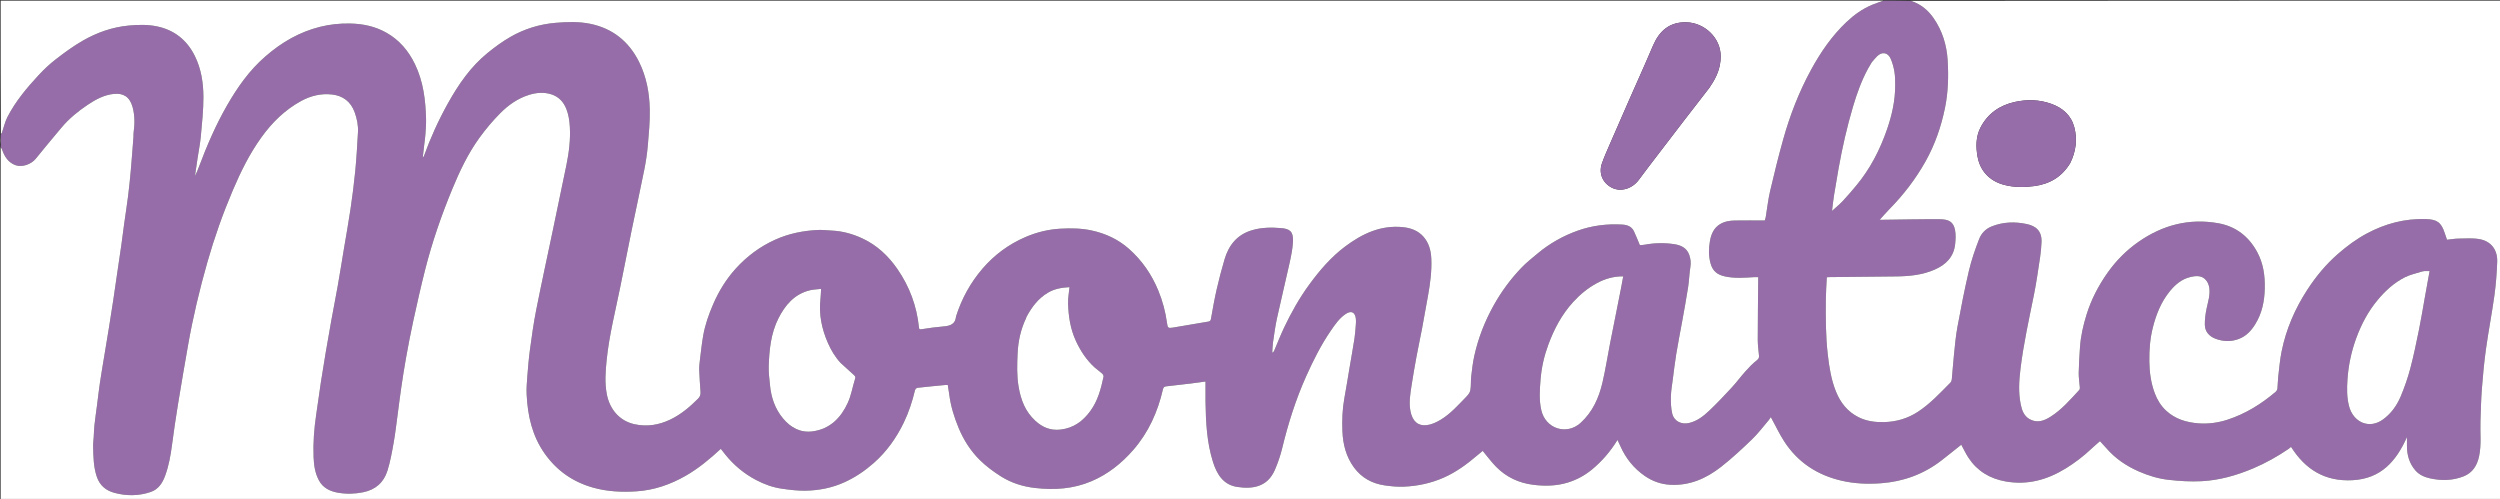 <svg version="1.1" id="Layer_1" xmlns="http://www.w3.org/2000/svg" xmlns:xlink="http://www.w3.org/1999/xlink" x="0px" y="0px"
	 width="100%" viewBox="0 0 3708 740" enable-background="new 0 0 3708 740" xml:space="preserve">
<rect x="0" y="0" width="3708" height="740" fill="#333333" stroke="none"/>
<path fill="#966CA9" opacity="1" stroke="none" 
	d="
M2794,1 
	C2807.021,1 2820.042,1 2833.699,1.326 
	C2848.686,5.95 2859.582,14.906 2867.976,27.026 
	C2880.951,45.76 2887.379,66.988 2888.757,89.367 
	C2890.213,113.005 2889.578,136.793 2884.792,160.122 
	C2879.096,187.893 2869.914,214.471 2855.973,239.336 
	C2841.369,265.383 2823.391,288.795 2802.498,310.062 
	C2797.354,315.298 2792.581,320.897 2787.937,326 
	C2788.797,326 2790.602,326.018 2792.407,325.997 
	C2820.518,325.668 2848.63,324.958 2876.737,325.161 
	C2890.536,325.261 2897.3,328.918 2899.703,341.216 
	C2900.999,347.848 2900.6,354.99 2899.911,361.795 
	C2897.961,381.053 2886.122,392.709 2869.135,400.05 
	C2851.419,407.706 2832.652,409.686 2813.649,409.958 
	C2779.874,410.442 2746.096,410.669 2712.319,411.017 
	C2711.366,411.027 2710.415,411.196 2709.515,411.285 
	C2709,422.35 2708.163,433.081 2708.067,443.819 
	C2707.823,471.017 2707.822,498.201 2710.894,525.315 
	C2713.044,544.3 2715.967,563.082 2723.142,580.855 
	C2729.816,597.39 2740.458,610.821 2756.796,618.903 
	C2768.576,624.729 2781.173,626.393 2794.26,626.084 
	C2812.669,625.649 2829.552,620.707 2844.924,610.607 
	C2863.085,598.674 2877.674,582.747 2892.856,567.499 
	C2894.016,566.334 2894.755,564.339 2894.917,562.656 
	C2896.056,550.841 2896.798,538.985 2898.045,527.183 
	C2899.53,513.125 2900.683,498.975 2903.241,485.097 
	C2908.378,457.233 2913.764,429.385 2920.246,401.812 
	C2924.014,385.778 2929.459,370.039 2935.417,354.659 
	C2938.667,346.268 2944.905,339.476 2954.014,335.84 
	C2971.002,329.059 2988.465,328.577 3005.911,332.277 
	C3018.828,335.017 3028.917,341.884 3027.955,359.697 
	C3027.573,366.762 3027.022,373.851 3025.96,380.84 
	C3023.102,399.652 3020.51,418.533 3016.752,437.173 
	C3009.43,473.494 3001.34,509.647 2996.848,546.495 
	C2994.674,564.33 2993.49,582.096 2997.133,599.769 
	C2998.927,608.476 3001.795,617.04 3010.517,621.809 
	C3021.565,627.85 3031.626,624.203 3041.111,618.253 
	C3057.861,607.748 3070.606,592.805 3083.875,578.492 
	C3084.631,577.676 3084.915,576.076 3084.83,574.883 
	C3084.315,567.665 3083.027,560.45 3083.133,553.251 
	C3083.318,540.691 3084.226,528.137 3085.011,515.592 
	C3086.063,498.794 3089.834,482.508 3094.816,466.492 
	C3101.753,444.193 3112.392,423.73 3125.832,404.682 
	C3138.51,386.714 3153.738,371.309 3171.8,358.717 
	C3207.609,333.751 3246.975,323.403 3290.222,331.128 
	C3316.261,335.78 3335.444,350.748 3347.96,374.009 
	C3357.035,390.872 3359.557,409.104 3359.095,428.067 
	C3358.639,446.84 3355.031,464.606 3345.049,480.738 
	C3339.141,490.285 3331.903,498.31 3321.041,502.558 
	C3309.432,507.099 3297.778,506.722 3286.445,502.558 
	C3277.075,499.116 3270.379,492.179 3270.205,481.677 
	C3270.072,473.694 3271.174,465.556 3272.812,457.713 
	C3274.936,447.55 3278.333,437.566 3276.859,427.048 
	C3276.341,423.35 3274.884,419.37 3272.672,416.402 
	C3266.422,408.012 3257.269,408.859 3248.663,410.906 
	C3235.831,413.957 3226.304,422.045 3218.052,432.245 
	C3205.322,447.979 3198.094,466.194 3193.19,485.382 
	C3188.972,501.89 3187.659,518.824 3187.889,535.934 
	C3188.108,552.232 3190.247,568.069 3195.992,583.349 
	C3199.637,593.043 3205.016,601.796 3212.515,608.836 
	C3226.061,621.554 3242.962,626.602 3261.056,627.932 
	C3275.682,629.007 3290.084,626.992 3303.985,622.445 
	C3330.599,613.742 3353.969,599.263 3375.183,581.188 
	C3376.533,580.039 3377.69,578.011 3377.881,576.275 
	C3378.513,570.531 3378.382,564.701 3379.052,558.964 
	C3380.54,546.245 3381.602,533.412 3384.15,520.894 
	C3390.802,488.216 3403.845,458.054 3421.984,430.099 
	C3434.981,410.069 3450.049,391.871 3468.177,376.147 
	C3481.296,364.768 3495.148,354.523 3510.401,346.349 
	C3537.575,331.786 3566.493,324.058 3597.586,324.917 
	C3614.48,325.383 3620.746,329.573 3626.043,345.766 
	C3627.178,349.235 3628.385,352.68 3629.379,355.608 
	C3635.598,354.945 3640.971,353.941 3646.353,353.891 
	C3656.876,353.794 3667.656,352.864 3677.873,354.75 
	C3695.073,357.925 3704.55,370.835 3703.848,388.595 
	C3703.198,405.054 3701.999,421.564 3699.747,437.872 
	C3696.067,464.511 3690.909,490.945 3687.187,517.579 
	C3684.455,537.132 3682.661,556.838 3681.126,576.529 
	C3679.891,592.372 3679.611,608.292 3679.016,624.182 
	C3678.359,641.728 3680.702,659.41 3676.951,676.809 
	C3674.034,690.345 3667.474,701.276 3653.86,706.583 
	C3637.538,712.946 3620.819,713.214 3603.935,709.426 
	C3595.773,707.595 3588.099,704.121 3582.602,697.827 
	C3573.596,687.517 3570.003,674.965 3570,661.354 
	C3569.999,656.994 3570,652.633 3570,648.273 
	C3554.133,683.908 3531.662,709.908 3489.36,712.233 
	C3448.561,714.475 3419.382,696.488 3398.083,662.793 
	C3396.747,663.915 3395.702,664.958 3394.502,665.773 
	C3377.892,677.065 3360.501,686.837 3341.935,694.684 
	C3317.371,705.067 3291.986,712.312 3265.426,713.704 
	C3249.122,714.558 3232.573,713.496 3216.317,711.671 
	C3201.196,709.974 3186.558,705.49 3172.448,699.321 
	C3153.755,691.149 3137.342,680.071 3124.002,664.551 
	C3120.991,661.047 3117.777,657.717 3114.67,654.322 
	C3110.409,658.081 3106.09,661.663 3102.027,665.516 
	C3090.276,676.661 3077.509,686.411 3063.692,694.893 
	C3036.23,711.75 3007.032,719.816 2974.682,714.055 
	C2951.454,709.919 2932.777,698.801 2919.706,679.034 
	C2915.564,672.769 2912.401,665.858 2908.983,659.597 
	C2899.058,667.476 2889.346,675.365 2879.447,683.012 
	C2853.074,703.386 2822.89,714.318 2789.946,716.743 
	C2770.515,718.173 2750.935,717.465 2731.678,713.033 
	C2695.542,704.715 2666.56,685.888 2646.341,654.64 
	C2639.163,643.547 2633.516,631.464 2626.497,618.599 
	C2625.552,619.999 2624.598,621.753 2623.328,623.238 
	C2615.182,632.766 2607.621,642.914 2598.628,651.57 
	C2583.873,665.771 2568.823,679.82 2552.715,692.421 
	C2530.888,709.495 2506.326,720.488 2477.626,719.014 
	C2463.628,718.295 2450.894,713.779 2439.481,705.871 
	C2423.381,694.716 2411.482,679.96 2403.517,662.046 
	C2402.162,659.001 2400.705,656.001 2399.075,652.509 
	C2388.472,669.732 2375.942,684.286 2360.876,696.642 
	C2350.191,705.405 2338.162,711.808 2325.043,715.804 
	C2308.373,720.883 2291.229,721.184 2274.015,719.022 
	C2252.736,716.35 2234.208,707.695 2219.163,692.455 
	C2211.921,685.119 2205.791,676.685 2199.155,668.745 
	C2196.818,670.67 2193.995,672.929 2191.245,675.275 
	C2175.944,688.324 2159.917,700.179 2141.338,708.39 
	C2122.425,716.749 2102.599,720.928 2082.144,721.816 
	C2072.642,722.229 2062.969,721.255 2053.523,719.882 
	C2035.042,717.194 2019.484,708.623 2008.338,693.492 
	C1996.57,677.517 1991.804,658.93 1991.077,639.358 
	C1990.475,623.139 1990.98,606.941 1993.932,590.876 
	C1996.776,575.399 1999.208,559.846 2001.837,544.329 
	C2004.219,530.261 2006.777,516.219 2008.95,502.119 
	C2010.002,495.295 2010.431,488.37 2010.972,481.478 
	C2011.21,478.452 2011.355,475.349 2010.967,472.356 
	C2009.726,462.786 2004.004,460.26 1995.881,465.699 
	C1986.482,471.993 1980.213,481.196 1973.966,490.296 
	C1959.308,511.648 1947.776,534.682 1937.201,558.288 
	C1921.854,592.544 1910.626,628.084 1901.811,664.513 
	C1899.126,675.608 1895.362,686.582 1890.822,697.061 
	C1879.637,722.881 1856.944,725.566 1834.857,722.173 
	C1814.295,719.015 1804.836,703.243 1799.131,685.268 
	C1789.91,656.218 1788.501,626.056 1788.024,595.852 
	C1787.87,586.059 1788,576.262 1788,565.864 
	C1784.045,566.412 1780.694,566.921 1777.331,567.334 
	C1761.836,569.237 1746.354,571.27 1730.828,572.878 
	C1727.414,573.232 1725.729,573.658 1724.843,577.516 
	C1717.184,610.825 1703.443,641.413 1680.917,667.286 
	C1663.668,687.099 1643.412,703.312 1618.795,713.779 
	C1591.808,725.254 1563.792,727.009 1535.289,723.767 
	C1517.396,721.732 1500.093,716.368 1484.814,706.712 
	C1473.611,699.633 1462.671,691.607 1453.278,682.32 
	C1439.543,668.739 1429.187,652.452 1421.734,634.438 
	C1415.185,618.608 1410.144,602.401 1407.969,585.358 
	C1407.358,580.568 1406.52,575.807 1405.781,571.005 
	C1404.014,571.005 1403.009,570.923 1402.022,571.018 
	C1388.255,572.343 1374.479,573.602 1360.74,575.179 
	C1359.376,575.336 1357.458,577.292 1357.117,578.726 
	C1353.116,595.536 1347.747,611.873 1340.179,627.403 
	C1329.187,649.959 1314.885,670.028 1295.905,686.758 
	C1282.836,698.278 1268.718,707.856 1252.87,715.111 
	C1234.461,723.538 1215.017,727.375 1195.044,727.772 
	C1183.245,728.007 1171.324,726.517 1159.6,724.822 
	C1146.234,722.89 1133.538,718.288 1121.566,711.999 
	C1103.81,702.673 1088.654,690.112 1076.029,674.518 
	C1073.704,671.646 1071.454,668.714 1069.102,665.724 
	C1052.706,680.872 1036.087,694.724 1017.065,705.641 
	C994.305,718.704 970.012,727.056 943.984,728.737 
	C922.413,730.13 900.83,729.204 879.582,723.21 
	C849.621,714.759 825.877,698.07 807.976,672.841 
	C789.325,646.556 782.619,616.511 781.113,585.01 
	C780.703,576.435 781.379,567.772 782.059,559.189 
	C783.137,545.569 784.219,531.924 786.06,518.394 
	C788.715,498.888 791.404,479.347 795.23,460.05 
	C803.13,420.201 811.808,380.506 820.134,340.74 
	C826.814,308.834 833.545,276.938 840.062,244.999 
	C843.913,226.124 846.345,207.139 845.166,187.731 
	C844.61,178.566 843.258,169.706 839.879,161.289 
	C835.794,151.115 828.681,143.491 818.062,140.013 
	C806.897,136.357 795.675,137.279 784.548,140.746 
	C767.761,145.977 753.782,155.966 741.728,168.153 
	C730.64,179.365 720.363,191.584 711.104,204.356 
	C693.945,228.024 681.524,254.431 670.423,281.352 
	C654.476,320.027 640.82,359.542 630.545,400.121 
	C624.195,425.2 618.54,450.463 613.012,475.739 
	C609.022,493.979 605.557,512.342 602.227,530.717 
	C599.536,545.567 597.262,560.498 595.051,575.43 
	C593.15,588.268 591.634,601.163 589.887,614.025 
	C587.964,628.179 586.393,642.398 583.891,656.45 
	C581.397,670.452 578.882,684.576 574.667,698.115 
	C569.236,715.563 556.964,726.408 538.562,730.116 
	C526.047,732.638 513.51,732.92 501.123,730.741 
	C489.559,728.706 479.189,723.848 473.135,712.679 
	C467.254,701.831 465.572,689.953 465.111,677.983 
	C464.301,656.951 465.886,636.004 468.961,615.173 
	C471.334,599.099 473.491,582.993 475.938,566.931 
	C478.161,552.335 480.573,537.767 483.034,523.209 
	C485.739,507.203 488.512,491.208 491.408,475.236 
	C494.506,458.144 497.929,441.109 500.941,424.002 
	C504.183,405.587 507.109,387.117 510.182,368.672 
	C513.442,349.101 517.01,329.575 519.895,309.948 
	C522.642,291.254 525.096,272.496 526.917,253.692 
	C528.763,234.639 529.834,215.504 530.937,196.388 
	C531.531,186.088 529.529,176.078 525.982,166.391 
	C520.268,150.785 508.777,142.035 492.647,140.16 
	C476.348,138.266 460.838,142.026 446.439,149.906 
	C422.539,162.987 403.633,181.601 387.824,203.521 
	C370.225,227.922 357.021,254.709 345.272,282.295 
	C330.539,316.884 318.052,352.234 307.713,388.395 
	C296.081,429.076 286.293,470.161 278.952,511.82 
	C273.801,541.047 268.77,570.296 264,599.587 
	C260.728,619.671 257.752,639.811 255.101,659.986 
	C253.065,675.485 250.368,690.788 244.965,705.493 
	C240.977,716.346 235.044,725.802 223.415,729.725 
	C205.757,735.682 187.803,735.832 169.858,731.013 
	C157.168,727.606 148.067,720.145 143.669,707.321 
	C138.657,692.711 138.497,677.552 138.132,662.416 
	C138.017,657.649 138.699,652.863 138.997,648.085 
	C139.368,642.143 139.478,636.173 140.134,630.264 
	C141.24,620.307 142.701,610.39 143.988,600.453 
	C145.401,589.532 146.603,578.58 148.23,567.691 
	C150.313,553.744 152.717,539.845 155.004,525.929 
	C157.212,512.498 159.491,499.078 161.656,485.641 
	C163.822,472.195 165.938,458.74 167.979,445.275 
	C169.849,432.94 171.576,420.583 173.388,408.239 
	C175.58,393.3 177.855,378.373 179.98,363.424 
	C181.484,352.85 182.743,342.242 184.212,331.663 
	C186.086,318.168 188.252,304.712 189.94,291.195 
	C191.55,278.294 192.87,265.351 194.024,252.401 
	C195.503,235.81 196.698,219.193 197.985,202.586 
	C198.127,200.762 197.877,198.897 198.128,197.095 
	C199.926,184.198 200.107,171.201 196.634,158.701 
	C192.24,142.889 182.295,138.057 169.207,139.248 
	C154.827,140.557 142.217,147.353 130.405,155.214 
	C115.824,164.918 102.293,175.969 91.002,189.506 
	C78.241,204.807 65.357,220.012 52.889,235.55 
	C46.48,243.537 32.907,248.552 23.118,245.029 
	C12.12,241.07 6.576,232.107 2.993,221.587 
	C2.559,220.313 1.675,219.192 1,218 
	C1,217.25 1,216.5 1.359,215.145 
	C1.479,210.36 1.239,206.18 1,202 
	C1,201.25 1,200.5 1.354,199.23 
	C2.125,198.02 2.677,197.377 2.935,196.632 
	C5.604,188.925 7.334,180.742 11.025,173.566 
	C23.01,150.264 39.788,130.328 57.474,111.243 
	C65.329,102.766 73.904,94.769 83.053,87.726 
	C95.645,78.032 108.559,68.525 122.295,60.603 
	C143.639,48.293 166.619,40.111 191.498,37.855 
	C205.253,36.607 218.888,36.281 232.458,39.049 
	C258.411,44.344 277.112,59.265 288.852,82.748 
	C298.454,101.958 301.641,122.924 301.702,143.991 
	C301.758,163.422 299.614,182.887 297.853,202.284 
	C296.875,213.048 294.673,223.699 293.067,234.407 
	C291.734,243.291 290.465,252.185 289.168,261.075 
	C291.506,256.757 293.261,252.242 294.965,247.707 
	C306.823,216.147 320.092,185.246 336.967,155.97 
	C352.353,129.28 369.846,104.375 393.339,83.96 
	C405.462,73.425 418.282,64.017 432.32,56.401 
	C459.449,41.684 488.404,34.198 519.485,34.894 
	C538.421,35.319 556.249,39.044 572.871,48.368 
	C592.278,59.254 605.926,75.469 615.43,95.108 
	C627.852,120.777 631.254,148.507 631.922,176.638 
	C632.103,184.236 631.47,191.865 630.952,199.462 
	C630.606,204.538 629.792,209.581 629.206,214.641 
	C628.503,220.721 627.82,226.805 627.028,233.774 
	C628,232.523 628.555,232.075 628.762,231.502 
	C638.548,204.399 650.413,178.236 664.47,153.087 
	C680.081,125.158 698.059,98.958 723.139,78.585 
	C733.935,69.816 745.29,61.457 757.339,54.569 
	C777.914,42.808 800.257,35.912 824.085,33.876 
	C841.167,32.417 858.253,31.855 875.028,35.24 
	C908.504,41.997 932.746,61.406 947.869,91.857 
	C958.869,114.005 963.28,138.005 963.741,162.441 
	C964.074,180.076 962.401,197.79 960.876,215.405 
	C959.831,227.486 958.02,239.559 955.648,251.455 
	C949.722,281.171 943.175,310.762 937.079,340.445 
	C931.212,369.015 925.671,397.652 919.853,426.232 
	C912.596,461.88 903.6,497.182 899.833,533.507 
	C898.052,550.676 896.756,567.737 900.033,584.809 
	C904.187,606.459 918.298,624.099 940.839,629.161 
	C959.548,633.362 977.184,630.386 994.093,622.341 
	C1009.907,614.816 1023.071,603.602 1035.412,591.287 
	C1038.514,588.191 1039.285,585.086 1039.009,581.103 
	C1038.265,570.391 1037.474,559.676 1037.085,548.948 
	C1036.913,544.19 1037.462,539.373 1038.04,534.626 
	C1039.509,522.568 1040.814,510.473 1042.856,498.507 
	C1045.653,482.119 1051.142,466.55 1057.756,451.268 
	C1066.137,431.905 1077.021,414.167 1091.096,398.599 
	C1107.609,380.333 1126.991,365.803 1149.648,355.564 
	C1169.916,346.405 1191.132,342.171 1213.099,341.103 
	C1219.843,340.775 1226.645,341.692 1233.422,341.992 
	C1249.402,342.698 1264.564,346.892 1278.953,353.561 
	C1300.582,363.586 1317.437,379.416 1330.893,398.831 
	C1349.008,424.969 1359.766,453.941 1362.995,485.635 
	C1363.242,488.053 1363.739,488.804 1366.699,488.332 
	C1377.73,486.576 1388.822,485.016 1399.951,484.116 
	C1409.542,483.341 1416.863,480.607 1417.977,469.666 
	C1417.994,469.5 1418.001,469.329 1418.051,469.172 
	C1426.345,442.98 1439.393,419.286 1457.217,398.514 
	C1474.749,378.08 1496.086,362.304 1520.919,351.609 
	C1537.478,344.478 1554.916,340.18 1572.844,339.204 
	C1588.333,338.361 1603.886,338.502 1619.312,341.872 
	C1639.994,346.391 1658.547,355.036 1674.341,368.989 
	C1693.804,386.183 1708.221,407.096 1718.087,431.176 
	C1724.404,446.596 1728.636,462.561 1730.896,479.01 
	C1731.872,486.111 1732.36,487.101 1739.408,485.933 
	C1757.036,483.013 1774.644,479.968 1792.26,476.979 
	C1794.609,476.58 1795.648,475.561 1796.124,472.857 
	C1798.707,458.176 1801.309,443.478 1804.633,428.952 
	C1808.029,414.113 1811.907,399.36 1816.22,384.761 
	C1822.454,363.661 1834.794,348.1 1856.841,341.495 
	C1871.116,337.218 1885.731,337.121 1900.157,338.322 
	C1912.654,339.362 1918.452,343.025 1917.751,358.159 
	C1917.246,369.058 1914.916,379.955 1912.562,390.67 
	C1906.59,417.862 1899.922,444.902 1893.997,472.104 
	C1891.419,483.943 1889.846,496.01 1888.086,508.013 
	C1887.355,512.999 1887.329,518.088 1886.982,523.13 
	C1888.715,522.296 1889.378,521.364 1889.818,520.336 
	C1894.656,509.024 1899.099,497.528 1904.346,486.411 
	C1915.029,463.781 1927.276,442.003 1942.093,421.784 
	C1957.294,401.042 1973.979,381.557 1994.615,366.01 
	C2020.291,346.667 2048.208,333.309 2081.66,337.016 
	C2092.947,338.267 2103.292,342.27 2110.94,350.705 
	C2119.3,359.925 2122.429,371.655 2122.933,383.887 
	C2123.691,402.277 2121.279,420.441 2118.041,438.5 
	C2115.091,454.952 2112.187,471.413 2109.083,487.836 
	C2106.528,501.361 2103.556,514.808 2101.052,528.342 
	C2098.368,542.85 2095.812,557.388 2093.579,571.971 
	C2091.659,584.504 2089.515,597.069 2091.989,609.834 
	C2094.944,625.085 2103.398,631.994 2115.879,630.643 
	C2122.929,629.879 2130.131,626.561 2136.35,622.859 
	C2150.855,614.225 2162.076,601.589 2173.736,589.61 
	C2176.617,586.651 2179.933,583.089 2180.701,579.324 
	C2182.074,572.594 2181.292,565.457 2182.085,558.567 
	C2183.267,548.304 2184.448,537.981 2186.664,527.91 
	C2192.482,501.466 2202.262,476.518 2215.487,452.811 
	C2226.875,432.396 2240.616,413.798 2256.718,397.003 
	C2264.001,389.406 2272.384,382.834 2280.483,376.054 
	C2298.296,361.143 2318.252,349.871 2340.118,342.094 
	C2361.532,334.478 2383.708,331.738 2406.335,333.103 
	C2413.405,333.53 2420.104,335.864 2423.442,342.961 
	C2426.624,349.724 2429.322,356.714 2432.253,363.653 
	C2434.553,363.428 2437.356,363.358 2440.079,362.855 
	C2454.364,360.216 2468.734,360.007 2483.031,362.127 
	C2492.987,363.603 2501.835,367.586 2505.517,378.117 
	C2507.526,383.864 2508.19,389.692 2507.162,395.965 
	C2505.54,405.857 2505.356,415.981 2503.818,425.89 
	C2501.179,442.894 2498.015,459.818 2494.978,476.759 
	C2492.115,492.727 2488.899,508.636 2486.274,524.642 
	C2484.175,537.443 2482.675,550.343 2481.014,563.212 
	C2479.941,571.527 2478.416,579.855 2478.265,588.198 
	C2478.111,596.709 2478.291,605.517 2480.309,613.706 
	C2483.064,624.884 2494.12,630.045 2505.257,627.396 
	C2517.264,624.541 2526.602,617.225 2535.153,609.116 
	C2546.603,598.26 2557.469,586.761 2568.188,575.17 
	C2575.337,567.44 2581.587,558.885 2588.625,551.046 
	C2593.901,545.17 2599.366,539.289 2605.595,534.517 
	C2608.555,532.249 2609.198,530.387 2608.939,527.335 
	C2608.286,519.619 2607.09,511.901 2607.098,504.185 
	C2607.128,473.323 2607.533,442.461 2607.805,411 
	C2606.531,411 2604.402,410.889 2602.289,411.018 
	C2587.602,411.913 2572.882,413.167 2558.331,409.948 
	C2546.767,407.389 2540.085,401.842 2536.964,390.201 
	C2534.027,379.246 2534.269,368.171 2536.24,357.283 
	C2538.01,347.503 2541.788,338.295 2550.915,332.647 
	C2557.699,328.45 2565.356,327.194 2573.109,327.069 
	C2587.908,326.831 2602.715,327 2617.553,327 
	C2618.106,325.024 2618.693,323.482 2618.959,321.886 
	C2621.091,309.105 2622.458,296.15 2625.397,283.56 
	C2631.424,257.739 2637.763,231.966 2644.926,206.441 
	C2654.97,170.643 2668.374,136.094 2686.24,103.378 
	C2700.457,77.345 2717.072,53.15 2738.764,32.624 
	C2750.009,21.984 2762.353,13.164 2776.616,7.178 
	C2782.278,4.802 2788.198,3.041 2794,1 
M1246.506,538.005 
	C1238.479,529.328 1232.583,519.28 1227.881,508.525 
	C1218.776,487.701 1214.342,466.071 1216.934,443.251 
	C1217.449,438.718 1217.509,434.133 1217.843,428.479 
	C1211.947,429.187 1206.32,429.284 1200.994,430.6 
	C1178.162,436.244 1164.409,452.604 1154.471,472.382 
	C1143.322,494.569 1140.953,518.91 1140.156,543.296 
	C1139.855,552.477 1141.144,561.731 1142.012,570.924 
	C1143.743,589.267 1149.375,606.232 1161.307,620.554 
	C1172.767,634.307 1187.359,642.339 1205.602,639.776 
	C1231.147,636.187 1247.32,619.644 1257.482,597.37 
	C1262.58,586.195 1264.526,573.606 1268.286,561.78 
	C1269.226,558.825 1268.173,557.692 1266.288,556.029 
	C1259.778,550.287 1253.424,544.367 1246.506,538.005 
M1522.101,470.766 
	C1522.055,471.096 1522.09,471.465 1521.953,471.751 
	C1514.025,488.286 1510.146,506.017 1509.311,524.049 
	C1508.548,540.531 1507.986,557.131 1510.805,573.693 
	C1514.103,593.067 1520.676,610.408 1535.467,624.013 
	C1546.147,633.836 1558.091,638.888 1573.034,637.161 
	C1592.314,634.933 1606.059,624.774 1617.155,609.654 
	C1628.352,594.398 1632.937,576.686 1636.801,558.685 
	C1637.1,557.295 1635.808,555.052 1634.586,553.943 
	C1631.06,550.745 1627.013,548.12 1623.49,544.919 
	C1611.467,533.993 1602.792,520.714 1595.939,506.036 
	C1587.629,488.239 1584.769,469.332 1584.17,450.043 
	C1583.925,442.15 1585.509,434.2 1586.298,425.892 
	C1574.991,426.525 1564.28,428.237 1554.494,433.981 
	C1539.884,442.558 1530.239,455.486 1522.101,470.766 
M2404.88,425.224 
	C2405.769,420.139 2406.658,415.053 2407.561,409.892 
	C2393.424,409.67 2380.375,413.54 2368.29,420.068 
	C2355.078,427.204 2343.637,436.635 2333.376,447.851 
	C2316.375,466.433 2305.015,488.088 2296.418,511.352 
	C2290.265,528.001 2286.331,545.242 2284.926,563.034 
	C2283.726,578.232 2282.609,593.419 2286.067,608.441 
	C2292.473,636.275 2323.791,645.718 2344.133,627.399 
	C2362.145,611.179 2371.472,590.118 2376.815,567.229 
	C2381.316,547.948 2384.33,528.324 2388.128,508.876 
	C2393.525,481.239 2399.037,453.624 2404.88,425.224 
M3595.793,402.025 
	C3594.189,402.355 3592.537,402.537 3590.99,403.04 
	C3582.909,405.671 3574.389,407.462 3566.889,411.259 
	C3551.118,419.242 3538.194,430.945 3526.827,444.537 
	C3512.609,461.538 3502.446,480.688 3494.856,501.36 
	C3487.569,521.206 3483.197,541.568 3481.766,562.752 
	C3480.867,576.053 3480.719,589.062 3483.996,602.015 
	C3490.155,626.35 3513.91,637.162 3534.569,622.091 
	C3546.611,613.306 3555.072,601.403 3560.73,587.944 
	C3566.361,574.548 3571.195,560.691 3574.923,546.65 
	C3580.001,527.527 3583.947,508.088 3587.911,488.689 
	C3591.157,472.802 3593.717,456.774 3596.589,440.811 
	C3598.896,427.989 3601.216,415.17 3603.592,402.006 
	C3600.982,402.006 3598.827,402.006 3595.793,402.025 
M2775.973,92.549 
	C2774.256,95.535 2772.482,98.49 2770.83,101.512 
	C2761.008,119.475 2754.188,138.618 2748.371,158.182 
	C2739.441,188.215 2732.562,218.719 2727.021,249.536 
	C2724.584,263.09 2722.276,276.669 2720.116,290.27 
	C2718.958,297.559 2718.238,304.917 2717.246,312.842 
	C2722.873,307.714 2728.31,303.339 2733.047,298.305 
	C2739.94,290.981 2746.455,283.286 2752.912,275.567 
	C2773.83,250.557 2788.447,222.067 2799.012,191.377 
	C2806.225,170.428 2810.99,149.004 2810.949,126.732 
	C2810.937,119.955 2810.936,113.077 2809.817,106.433 
	C2808.687,99.728 2806.906,92.924 2804.099,86.76 
	C2799.876,77.491 2791.177,76.367 2784.044,83.502 
	C2781.363,86.183 2778.989,89.172 2775.973,92.549 
z"/>
<path fill="#FFFFFF" opacity="1" stroke="none" 
	d="
M1,218.469 
	C1.675,219.192 2.559,220.313 2.993,221.587 
	C6.576,232.107 12.12,241.07 23.118,245.029 
	C32.907,248.552 46.48,243.537 52.889,235.55 
	C65.357,220.012 78.241,204.807 91.002,189.506 
	C102.293,175.969 115.824,164.918 130.405,155.214 
	C142.217,147.353 154.827,140.557 169.207,139.248 
	C182.295,138.057 192.24,142.889 196.634,158.701 
	C200.107,171.201 199.926,184.198 198.128,197.095 
	C197.877,198.897 198.127,200.762 197.985,202.586 
	C196.698,219.193 195.503,235.81 194.024,252.401 
	C192.87,265.351 191.55,278.294 189.94,291.195 
	C188.252,304.712 186.086,318.168 184.212,331.663 
	C182.743,342.242 181.484,352.85 179.98,363.424 
	C177.855,378.373 175.58,393.3 173.388,408.239 
	C171.576,420.583 169.849,432.94 167.979,445.275 
	C165.938,458.74 163.822,472.195 161.656,485.641 
	C159.491,499.078 157.212,512.498 155.004,525.929 
	C152.717,539.845 150.313,553.744 148.23,567.691 
	C146.603,578.58 145.401,589.532 143.988,600.453 
	C142.701,610.39 141.24,620.307 140.134,630.264 
	C139.478,636.173 139.368,642.143 138.997,648.085 
	C138.699,652.863 138.017,657.649 138.132,662.416 
	C138.497,677.552 138.657,692.711 143.669,707.321 
	C148.067,720.145 157.168,727.606 169.858,731.013 
	C187.803,735.832 205.757,735.682 223.415,729.725 
	C235.044,725.802 240.977,716.346 244.965,705.493 
	C250.368,690.788 253.065,675.485 255.101,659.986 
	C257.752,639.811 260.728,619.671 264,599.587 
	C268.77,570.296 273.801,541.047 278.952,511.82 
	C286.293,470.161 296.081,429.076 307.713,388.395 
	C318.052,352.234 330.539,316.884 345.272,282.295 
	C357.021,254.709 370.225,227.922 387.824,203.521 
	C403.633,181.601 422.539,162.987 446.439,149.906 
	C460.838,142.026 476.348,138.266 492.647,140.16 
	C508.777,142.035 520.268,150.785 525.982,166.391 
	C529.529,176.078 531.531,186.088 530.937,196.388 
	C529.834,215.504 528.763,234.639 526.917,253.692 
	C525.096,272.496 522.642,291.254 519.895,309.948 
	C517.01,329.575 513.442,349.101 510.182,368.672 
	C507.109,387.117 504.183,405.587 500.941,424.002 
	C497.929,441.109 494.506,458.144 491.408,475.236 
	C488.512,491.208 485.739,507.203 483.034,523.209 
	C480.573,537.767 478.161,552.335 475.938,566.931 
	C473.491,582.993 471.334,599.099 468.961,615.173 
	C465.886,636.004 464.301,656.951 465.111,677.983 
	C465.572,689.953 467.254,701.831 473.135,712.679 
	C479.189,723.848 489.559,728.706 501.123,730.741 
	C513.51,732.92 526.047,732.638 538.562,730.116 
	C556.964,726.408 569.236,715.563 574.667,698.115 
	C578.882,684.576 581.397,670.452 583.891,656.45 
	C586.393,642.398 587.964,628.179 589.887,614.025 
	C591.634,601.163 593.15,588.268 595.051,575.43 
	C597.262,560.498 599.536,545.567 602.227,530.717 
	C605.557,512.342 609.022,493.979 613.012,475.739 
	C618.54,450.463 624.195,425.2 630.545,400.121 
	C640.82,359.542 654.476,320.027 670.423,281.352 
	C681.524,254.431 693.945,228.024 711.104,204.356 
	C720.363,191.584 730.64,179.365 741.728,168.153 
	C753.782,155.966 767.761,145.977 784.548,140.746 
	C795.675,137.279 806.897,136.357 818.062,140.013 
	C828.681,143.491 835.794,151.115 839.879,161.289 
	C843.258,169.706 844.61,178.566 845.166,187.731 
	C846.345,207.139 843.913,226.124 840.062,244.999 
	C833.545,276.938 826.814,308.834 820.134,340.74 
	C811.808,380.506 803.13,420.201 795.23,460.05 
	C791.404,479.347 788.715,498.888 786.06,518.394 
	C784.219,531.924 783.137,545.569 782.059,559.189 
	C781.379,567.772 780.703,576.435 781.113,585.01 
	C782.619,616.511 789.325,646.556 807.976,672.841 
	C825.877,698.07 849.621,714.759 879.582,723.21 
	C900.83,729.204 922.413,730.13 943.984,728.737 
	C970.012,727.056 994.305,718.704 1017.065,705.641 
	C1036.087,694.724 1052.706,680.872 1069.102,665.724 
	C1071.454,668.714 1073.704,671.646 1076.029,674.518 
	C1088.654,690.112 1103.81,702.673 1121.566,711.999 
	C1133.538,718.288 1146.234,722.89 1159.6,724.822 
	C1171.324,726.517 1183.245,728.007 1195.044,727.772 
	C1215.017,727.375 1234.461,723.538 1252.87,715.111 
	C1268.718,707.856 1282.836,698.278 1295.905,686.758 
	C1314.885,670.028 1329.187,649.959 1340.179,627.403 
	C1347.747,611.873 1353.116,595.536 1357.117,578.726 
	C1357.458,577.292 1359.376,575.336 1360.74,575.179 
	C1374.479,573.602 1388.255,572.343 1402.022,571.018 
	C1403.009,570.923 1404.014,571.005 1405.781,571.005 
	C1406.52,575.807 1407.358,580.568 1407.969,585.358 
	C1410.144,602.401 1415.185,618.608 1421.734,634.438 
	C1429.187,652.452 1439.543,668.739 1453.278,682.32 
	C1462.671,691.607 1473.611,699.633 1484.814,706.712 
	C1500.093,716.368 1517.396,721.732 1535.289,723.767 
	C1563.792,727.009 1591.808,725.254 1618.795,713.779 
	C1643.412,703.312 1663.668,687.099 1680.917,667.286 
	C1703.443,641.413 1717.184,610.825 1724.843,577.516 
	C1725.729,573.658 1727.414,573.232 1730.828,572.878 
	C1746.354,571.27 1761.836,569.237 1777.331,567.334 
	C1780.694,566.921 1784.045,566.412 1788,565.864 
	C1788,576.262 1787.87,586.059 1788.024,595.852 
	C1788.501,626.056 1789.91,656.218 1799.131,685.268 
	C1804.836,703.243 1814.295,719.015 1834.857,722.173 
	C1856.944,725.566 1879.637,722.881 1890.822,697.061 
	C1895.362,686.582 1899.126,675.608 1901.811,664.513 
	C1910.626,628.084 1921.854,592.544 1937.201,558.288 
	C1947.776,534.682 1959.308,511.648 1973.966,490.296 
	C1980.213,481.196 1986.482,471.993 1995.881,465.699 
	C2004.004,460.26 2009.726,462.786 2010.967,472.356 
	C2011.355,475.349 2011.21,478.452 2010.972,481.478 
	C2010.431,488.37 2010.002,495.295 2008.95,502.119 
	C2006.777,516.219 2004.219,530.261 2001.837,544.329 
	C1999.208,559.846 1996.776,575.399 1993.932,590.876 
	C1990.98,606.941 1990.475,623.139 1991.077,639.358 
	C1991.804,658.93 1996.57,677.517 2008.338,693.492 
	C2019.484,708.623 2035.042,717.194 2053.523,719.882 
	C2062.969,721.255 2072.642,722.229 2082.144,721.816 
	C2102.599,720.928 2122.425,716.749 2141.338,708.39 
	C2159.917,700.179 2175.944,688.324 2191.245,675.275 
	C2193.995,672.929 2196.818,670.67 2199.155,668.745 
	C2205.791,676.685 2211.921,685.119 2219.163,692.455 
	C2234.208,707.695 2252.736,716.35 2274.015,719.022 
	C2291.229,721.184 2308.373,720.883 2325.043,715.804 
	C2338.162,711.808 2350.191,705.405 2360.876,696.642 
	C2375.942,684.286 2388.472,669.732 2399.075,652.509 
	C2400.705,656.001 2402.162,659.001 2403.517,662.046 
	C2411.482,679.96 2423.381,694.716 2439.481,705.871 
	C2450.894,713.779 2463.628,718.295 2477.626,719.014 
	C2506.326,720.488 2530.888,709.495 2552.715,692.421 
	C2568.823,679.82 2583.873,665.771 2598.628,651.57 
	C2607.621,642.914 2615.182,632.766 2623.328,623.238 
	C2624.598,621.753 2625.552,619.999 2626.497,618.599 
	C2633.516,631.464 2639.163,643.547 2646.341,654.64 
	C2666.56,685.888 2695.542,704.715 2731.678,713.033 
	C2750.935,717.465 2770.515,718.173 2789.946,716.743 
	C2822.89,714.318 2853.074,703.386 2879.447,683.012 
	C2889.346,675.365 2899.058,667.476 2908.983,659.597 
	C2912.401,665.858 2915.564,672.769 2919.706,679.034 
	C2932.777,698.801 2951.454,709.919 2974.682,714.055 
	C3007.032,719.816 3036.23,711.75 3063.692,694.893 
	C3077.509,686.411 3090.276,676.661 3102.027,665.516 
	C3106.09,661.663 3110.409,658.081 3114.67,654.322 
	C3117.777,657.717 3120.991,661.047 3124.002,664.551 
	C3137.342,680.071 3153.755,691.149 3172.448,699.321 
	C3186.558,705.49 3201.196,709.974 3216.317,711.671 
	C3232.573,713.496 3249.122,714.558 3265.426,713.704 
	C3291.986,712.312 3317.371,705.067 3341.935,694.684 
	C3360.501,686.837 3377.892,677.065 3394.502,665.773 
	C3395.702,664.958 3396.747,663.915 3398.083,662.793 
	C3419.382,696.488 3448.561,714.475 3489.36,712.233 
	C3531.662,709.908 3554.133,683.908 3570,648.273 
	C3570,652.633 3569.999,656.994 3570,661.354 
	C3570.003,674.965 3573.596,687.517 3582.602,697.827 
	C3588.099,704.121 3595.773,707.595 3603.935,709.426 
	C3620.819,713.214 3637.538,712.946 3653.86,706.583 
	C3667.474,701.276 3674.034,690.345 3676.951,676.809 
	C3680.702,659.41 3678.359,641.728 3679.016,624.182 
	C3679.611,608.292 3679.891,592.372 3681.126,576.529 
	C3682.661,556.838 3684.455,537.132 3687.187,517.579 
	C3690.909,490.945 3696.067,464.511 3699.747,437.872 
	C3701.999,421.564 3703.198,405.054 3703.848,388.595 
	C3704.55,370.835 3695.073,357.925 3677.873,354.75 
	C3667.656,352.864 3656.876,353.794 3646.353,353.891 
	C3640.971,353.941 3635.598,354.945 3629.379,355.608 
	C3628.385,352.68 3627.178,349.235 3626.043,345.766 
	C3620.746,329.573 3614.48,325.383 3597.586,324.917 
	C3566.493,324.058 3537.575,331.786 3510.401,346.349 
	C3495.148,354.523 3481.296,364.768 3468.177,376.147 
	C3450.049,391.871 3434.981,410.069 3421.984,430.099 
	C3403.845,458.054 3390.802,488.216 3384.15,520.894 
	C3381.602,533.412 3380.54,546.245 3379.052,558.964 
	C3378.382,564.701 3378.513,570.531 3377.881,576.275 
	C3377.69,578.011 3376.533,580.039 3375.183,581.188 
	C3353.969,599.263 3330.599,613.742 3303.985,622.445 
	C3290.084,626.992 3275.682,629.007 3261.056,627.932 
	C3242.962,626.602 3226.061,621.554 3212.515,608.836 
	C3205.016,601.796 3199.637,593.043 3195.992,583.349 
	C3190.247,568.069 3188.108,552.232 3187.889,535.934 
	C3187.659,518.824 3188.972,501.89 3193.19,485.382 
	C3198.094,466.194 3205.322,447.979 3218.052,432.245 
	C3226.304,422.045 3235.831,413.957 3248.663,410.906 
	C3257.269,408.859 3266.422,408.012 3272.672,416.402 
	C3274.884,419.37 3276.341,423.35 3276.859,427.048 
	C3278.333,437.566 3274.936,447.55 3272.812,457.713 
	C3271.174,465.556 3270.072,473.694 3270.205,481.677 
	C3270.379,492.179 3277.075,499.116 3286.445,502.558 
	C3297.778,506.722 3309.432,507.099 3321.041,502.558 
	C3331.903,498.31 3339.141,490.285 3345.049,480.738 
	C3355.031,464.606 3358.639,446.84 3359.095,428.067 
	C3359.557,409.104 3357.035,390.872 3347.96,374.009 
	C3335.444,350.748 3316.261,335.78 3290.222,331.128 
	C3246.975,323.403 3207.609,333.751 3171.8,358.717 
	C3153.738,371.309 3138.51,386.714 3125.832,404.682 
	C3112.392,423.73 3101.753,444.193 3094.816,466.492 
	C3089.834,482.508 3086.063,498.794 3085.011,515.592 
	C3084.226,528.137 3083.318,540.691 3083.133,553.251 
	C3083.027,560.45 3084.315,567.665 3084.83,574.883 
	C3084.915,576.076 3084.631,577.676 3083.875,578.492 
	C3070.606,592.805 3057.861,607.748 3041.111,618.253 
	C3031.626,624.203 3021.565,627.85 3010.517,621.809 
	C3001.795,617.04 2998.927,608.476 2997.133,599.769 
	C2993.49,582.096 2994.674,564.33 2996.848,546.495 
	C3001.34,509.647 3009.43,473.494 3016.752,437.173 
	C3020.51,418.533 3023.102,399.652 3025.96,380.84 
	C3027.022,373.851 3027.573,366.762 3027.955,359.697 
	C3028.917,341.884 3018.828,335.017 3005.911,332.277 
	C2988.465,328.577 2971.002,329.059 2954.014,335.84 
	C2944.905,339.476 2938.667,346.268 2935.417,354.659 
	C2929.459,370.039 2924.014,385.778 2920.246,401.812 
	C2913.764,429.385 2908.378,457.233 2903.241,485.097 
	C2900.683,498.975 2899.53,513.125 2898.045,527.183 
	C2896.798,538.985 2896.056,550.841 2894.917,562.656 
	C2894.755,564.339 2894.016,566.334 2892.856,567.499 
	C2877.674,582.747 2863.085,598.674 2844.924,610.607 
	C2829.552,620.707 2812.669,625.649 2794.26,626.084 
	C2781.173,626.393 2768.576,624.729 2756.796,618.903 
	C2740.458,610.821 2729.816,597.39 2723.142,580.855 
	C2715.967,563.082 2713.044,544.3 2710.894,525.315 
	C2707.822,498.201 2707.823,471.017 2708.067,443.819 
	C2708.163,433.081 2709,422.35 2709.515,411.285 
	C2710.415,411.196 2711.366,411.027 2712.319,411.017 
	C2746.096,410.669 2779.874,410.442 2813.649,409.958 
	C2832.652,409.686 2851.419,407.706 2869.135,400.05 
	C2886.122,392.709 2897.961,381.053 2899.911,361.795 
	C2900.6,354.99 2900.999,347.848 2899.703,341.216 
	C2897.3,328.918 2890.536,325.261 2876.737,325.161 
	C2848.63,324.958 2820.518,325.668 2792.407,325.997 
	C2790.602,326.018 2788.797,326 2787.937,326 
	C2792.581,320.897 2797.354,315.298 2802.498,310.062 
	C2823.391,288.795 2841.369,265.383 2855.973,239.336 
	C2869.914,214.471 2879.096,187.893 2884.792,160.122 
	C2889.578,136.793 2890.213,113.005 2888.757,89.367 
	C2887.379,66.988 2880.951,45.76 2867.976,27.026 
	C2859.582,14.906 2848.686,5.95 2834.167,1.326 
	C3125.645,1 3417.29,1 3708.967,1 
	C3708.967,247.626 3708.967,494.253 3708.967,740.94 
	C2473,740.94 1237,740.94 1,740.94 
	C1,566.911 1,392.924 1,218.469 
M3070.53,241.919 
	C3078.957,224.918 3081.384,206.933 3076.601,188.73 
	C3071.963,171.079 3059.384,160.069 3042.383,153.985 
	C3024.792,147.691 3006.746,147.267 2988.766,151.149 
	C2966.145,156.033 2948.32,168.257 2937.522,189.148 
	C2930.492,202.749 2930.491,217.575 2933.098,232.217 
	C2936.927,253.718 2951.126,268.3 2971.735,273.949 
	C2986.788,278.075 3002.143,278.041 3017.465,275.955 
	C3040.052,272.879 3058.097,262.409 3070.53,241.919 
z"/>
<path fill="#FFFFFF" opacity="1" stroke="none" 
	d="
M2793.531,1 
	C2788.198,3.041 2782.278,4.802 2776.616,7.178 
	C2762.353,13.164 2750.009,21.984 2738.764,32.624 
	C2717.072,53.15 2700.457,77.345 2686.24,103.378 
	C2668.374,136.094 2654.97,170.643 2644.926,206.441 
	C2637.763,231.966 2631.424,257.739 2625.397,283.56 
	C2622.458,296.15 2621.091,309.105 2618.959,321.886 
	C2618.693,323.482 2618.106,325.024 2617.553,327 
	C2602.715,327 2587.908,326.831 2573.109,327.069 
	C2565.356,327.194 2557.699,328.45 2550.915,332.647 
	C2541.788,338.295 2538.01,347.503 2536.24,357.283 
	C2534.269,368.171 2534.027,379.246 2536.964,390.201 
	C2540.085,401.842 2546.767,407.389 2558.331,409.948 
	C2572.882,413.167 2587.602,411.913 2602.289,411.018 
	C2604.402,410.889 2606.531,411 2607.805,411 
	C2607.533,442.461 2607.128,473.323 2607.098,504.185 
	C2607.09,511.901 2608.286,519.619 2608.939,527.335 
	C2609.198,530.387 2608.555,532.249 2605.595,534.517 
	C2599.366,539.289 2593.901,545.17 2588.625,551.046 
	C2581.587,558.885 2575.337,567.44 2568.188,575.17 
	C2557.469,586.761 2546.603,598.26 2535.153,609.116 
	C2526.602,617.225 2517.264,624.541 2505.257,627.396 
	C2494.12,630.045 2483.064,624.884 2480.309,613.706 
	C2478.291,605.517 2478.111,596.709 2478.265,588.198 
	C2478.416,579.855 2479.941,571.527 2481.014,563.212 
	C2482.675,550.343 2484.175,537.443 2486.274,524.642 
	C2488.899,508.636 2492.115,492.727 2494.978,476.759 
	C2498.015,459.818 2501.179,442.894 2503.818,425.89 
	C2505.356,415.981 2505.54,405.857 2507.162,395.965 
	C2508.19,389.692 2507.526,383.864 2505.517,378.117 
	C2501.835,367.586 2492.987,363.603 2483.031,362.127 
	C2468.734,360.007 2454.364,360.216 2440.079,362.855 
	C2437.356,363.358 2434.553,363.428 2432.253,363.653 
	C2429.322,356.714 2426.624,349.724 2423.442,342.961 
	C2420.104,335.864 2413.405,333.53 2406.335,333.103 
	C2383.708,331.738 2361.532,334.478 2340.118,342.094 
	C2318.252,349.871 2298.296,361.143 2280.483,376.054 
	C2272.384,382.834 2264.001,389.406 2256.718,397.003 
	C2240.616,413.798 2226.875,432.396 2215.487,452.811 
	C2202.262,476.518 2192.482,501.466 2186.664,527.91 
	C2184.448,537.981 2183.267,548.304 2182.085,558.567 
	C2181.292,565.457 2182.074,572.594 2180.701,579.324 
	C2179.933,583.089 2176.617,586.651 2173.736,589.61 
	C2162.076,601.589 2150.855,614.225 2136.35,622.859 
	C2130.131,626.561 2122.929,629.879 2115.879,630.643 
	C2103.398,631.994 2094.944,625.085 2091.989,609.834 
	C2089.515,597.069 2091.659,584.504 2093.579,571.971 
	C2095.812,557.388 2098.368,542.85 2101.052,528.342 
	C2103.556,514.808 2106.528,501.361 2109.083,487.836 
	C2112.187,471.413 2115.091,454.952 2118.041,438.5 
	C2121.279,420.441 2123.691,402.277 2122.933,383.887 
	C2122.429,371.655 2119.3,359.925 2110.94,350.705 
	C2103.292,342.27 2092.947,338.267 2081.66,337.016 
	C2048.208,333.309 2020.291,346.667 1994.615,366.01 
	C1973.979,381.557 1957.294,401.042 1942.093,421.784 
	C1927.276,442.003 1915.029,463.781 1904.346,486.411 
	C1899.099,497.528 1894.656,509.024 1889.818,520.336 
	C1889.378,521.364 1888.715,522.296 1886.982,523.13 
	C1887.329,518.088 1887.355,512.999 1888.086,508.013 
	C1889.846,496.01 1891.419,483.943 1893.997,472.104 
	C1899.922,444.902 1906.59,417.862 1912.562,390.67 
	C1914.916,379.955 1917.246,369.058 1917.751,358.159 
	C1918.452,343.025 1912.654,339.362 1900.157,338.322 
	C1885.731,337.121 1871.116,337.218 1856.841,341.495 
	C1834.794,348.1 1822.454,363.661 1816.22,384.761 
	C1811.907,399.36 1808.029,414.113 1804.633,428.952 
	C1801.309,443.478 1798.707,458.176 1796.124,472.857 
	C1795.648,475.561 1794.609,476.58 1792.26,476.979 
	C1774.644,479.968 1757.036,483.013 1739.408,485.933 
	C1732.36,487.101 1731.872,486.111 1730.896,479.01 
	C1728.636,462.561 1724.404,446.596 1718.087,431.176 
	C1708.221,407.096 1693.804,386.183 1674.341,368.989 
	C1658.547,355.036 1639.994,346.391 1619.312,341.872 
	C1603.886,338.502 1588.333,338.361 1572.844,339.204 
	C1554.916,340.18 1537.478,344.478 1520.919,351.609 
	C1496.086,362.304 1474.749,378.08 1457.217,398.514 
	C1439.393,419.286 1426.345,442.98 1418.051,469.172 
	C1418.001,469.329 1417.994,469.5 1417.977,469.666 
	C1416.863,480.607 1409.542,483.341 1399.951,484.116 
	C1388.822,485.016 1377.73,486.576 1366.699,488.332 
	C1363.739,488.804 1363.242,488.053 1362.995,485.635 
	C1359.766,453.941 1349.008,424.969 1330.893,398.831 
	C1317.437,379.416 1300.582,363.586 1278.953,353.561 
	C1264.564,346.892 1249.402,342.698 1233.422,341.992 
	C1226.645,341.692 1219.843,340.775 1213.099,341.103 
	C1191.132,342.171 1169.916,346.405 1149.648,355.564 
	C1126.991,365.803 1107.609,380.333 1091.096,398.599 
	C1077.021,414.167 1066.137,431.905 1057.756,451.268 
	C1051.142,466.55 1045.653,482.119 1042.856,498.507 
	C1040.814,510.473 1039.509,522.568 1038.04,534.626 
	C1037.462,539.373 1036.913,544.19 1037.085,548.948 
	C1037.474,559.676 1038.265,570.391 1039.009,581.103 
	C1039.285,585.086 1038.514,588.191 1035.412,591.287 
	C1023.071,603.602 1009.907,614.816 994.093,622.341 
	C977.184,630.386 959.548,633.362 940.839,629.161 
	C918.298,624.099 904.187,606.459 900.033,584.809 
	C896.756,567.737 898.052,550.676 899.833,533.507 
	C903.6,497.182 912.596,461.88 919.853,426.232 
	C925.671,397.652 931.212,369.015 937.079,340.445 
	C943.175,310.762 949.722,281.171 955.648,251.455 
	C958.02,239.559 959.831,227.486 960.876,215.405 
	C962.401,197.79 964.074,180.076 963.741,162.441 
	C963.28,138.005 958.869,114.005 947.869,91.857 
	C932.746,61.406 908.504,41.997 875.028,35.24 
	C858.253,31.855 841.167,32.417 824.085,33.876 
	C800.257,35.912 777.914,42.808 757.339,54.569 
	C745.29,61.457 733.935,69.816 723.139,78.585 
	C698.059,98.958 680.081,125.158 664.47,153.087 
	C650.413,178.236 638.548,204.399 628.762,231.502 
	C628.555,232.075 628,232.523 627.028,233.774 
	C627.82,226.805 628.503,220.721 629.206,214.641 
	C629.792,209.581 630.606,204.538 630.952,199.462 
	C631.47,191.865 632.103,184.236 631.922,176.638 
	C631.254,148.507 627.852,120.777 615.43,95.108 
	C605.926,75.469 592.278,59.254 572.871,48.368 
	C556.249,39.044 538.421,35.319 519.485,34.894 
	C488.404,34.198 459.449,41.684 432.32,56.401 
	C418.282,64.017 405.462,73.425 393.339,83.96 
	C369.846,104.375 352.353,129.28 336.967,155.97 
	C320.092,185.246 306.823,216.147 294.965,247.707 
	C293.261,252.242 291.506,256.757 289.168,261.075 
	C290.465,252.185 291.734,243.291 293.067,234.407 
	C294.673,223.699 296.875,213.048 297.853,202.284 
	C299.614,182.887 301.758,163.422 301.702,143.991 
	C301.641,122.924 298.454,101.958 288.852,82.748 
	C277.112,59.265 258.411,44.344 232.458,39.049 
	C218.888,36.281 205.253,36.607 191.498,37.855 
	C166.619,40.111 143.639,48.293 122.295,60.603 
	C108.559,68.525 95.645,78.032 83.053,87.726 
	C73.904,94.769 65.329,102.766 57.474,111.243 
	C39.788,130.328 23.01,150.264 11.025,173.566 
	C7.334,180.742 5.604,188.925 2.935,196.632 
	C2.677,197.377 2.125,198.02 1.354,198.855 
	C1,133.01 1,67.019 1,1 
	C931.688,1 1862.375,1 2793.531,1 
M2535.512,129.941 
	C2536.03,129.103 2536.511,128.241 2537.07,127.431 
	C2546.11,114.321 2552.028,100.352 2552.14,83.922 
	C2552.328,56.096 2528.046,33.754 2501.35,33.052 
	C2476.508,32.398 2461.376,45.652 2452.086,66.929 
	C2447.887,76.549 2443.82,86.227 2439.587,95.833 
	C2431.844,113.406 2423.976,130.924 2416.244,148.503 
	C2406.93,169.678 2397.647,190.867 2388.467,212.101 
	C2384.109,222.181 2379.525,232.205 2375.924,242.56 
	C2370.812,257.26 2377.241,271.747 2391.056,278.547 
	C2404.273,285.053 2420.993,279.882 2430.793,266.591 
	C2439.853,254.305 2449.175,242.213 2458.437,230.078 
	C2471.388,213.11 2484.369,196.164 2497.379,179.241 
	C2509.896,162.962 2522.467,146.724 2535.512,129.941 
z"/>
<path fill="#FFFFFF" opacity="1" stroke="none" 
	d="
M1,202.463 
	C1.239,206.18 1.479,210.36 1.359,214.77 
	C1,210.975 1,206.951 1,202.463 
z"/>
<path fill="#FFFFFF" opacity="1" stroke="none" 
	d="
M1246.759,538.26 
	C1253.424,544.367 1259.778,550.287 1266.288,556.029 
	C1268.173,557.692 1269.226,558.825 1268.286,561.78 
	C1264.526,573.606 1262.58,586.195 1257.482,597.37 
	C1247.32,619.644 1231.147,636.187 1205.602,639.776 
	C1187.359,642.339 1172.767,634.307 1161.307,620.554 
	C1149.375,606.232 1143.743,589.267 1142.012,570.924 
	C1141.144,561.731 1139.855,552.477 1140.156,543.296 
	C1140.953,518.91 1143.322,494.569 1154.471,472.382 
	C1164.409,452.604 1178.162,436.244 1200.994,430.6 
	C1206.32,429.284 1211.947,429.187 1217.843,428.479 
	C1217.509,434.133 1217.449,438.718 1216.934,443.251 
	C1214.342,466.071 1218.776,487.701 1227.881,508.525 
	C1232.583,519.28 1238.479,529.328 1246.759,538.26 
z"/>
<path fill="#FFFFFF" opacity="1" stroke="none" 
	d="
M1522.272,470.424 
	C1530.239,455.486 1539.884,442.558 1554.494,433.981 
	C1564.28,428.237 1574.991,426.525 1586.298,425.892 
	C1585.509,434.2 1583.925,442.15 1584.17,450.043 
	C1584.769,469.332 1587.629,488.239 1595.939,506.036 
	C1602.792,520.714 1611.467,533.993 1623.49,544.919 
	C1627.013,548.12 1631.06,550.745 1634.586,553.943 
	C1635.808,555.052 1637.1,557.295 1636.801,558.685 
	C1632.937,576.686 1628.352,594.398 1617.155,609.654 
	C1606.059,624.774 1592.314,634.933 1573.034,637.161 
	C1558.091,638.888 1546.147,633.836 1535.467,624.013 
	C1520.676,610.408 1514.103,593.067 1510.805,573.693 
	C1507.986,557.131 1508.548,540.531 1509.311,524.049 
	C1510.146,506.017 1514.025,488.286 1521.953,471.751 
	C1522.09,471.465 1522.055,471.096 1522.272,470.424 
z"/>
<path fill="#FFFFFF" opacity="1" stroke="none" 
	d="
M2404.69,425.612 
	C2399.037,453.624 2393.525,481.239 2388.128,508.876 
	C2384.33,528.324 2381.316,547.948 2376.815,567.229 
	C2371.472,590.118 2362.145,611.179 2344.133,627.399 
	C2323.791,645.718 2292.473,636.275 2286.067,608.441 
	C2282.609,593.419 2283.726,578.232 2284.926,563.034 
	C2286.331,545.242 2290.265,528.001 2296.418,511.352 
	C2305.015,488.088 2316.375,466.433 2333.376,447.851 
	C2343.637,436.635 2355.078,427.204 2368.29,420.068 
	C2380.375,413.54 2393.424,409.67 2407.561,409.892 
	C2406.658,415.053 2405.769,420.139 2404.69,425.612 
z"/>
<path fill="#FFFFFF" opacity="1" stroke="none" 
	d="
M3596.233,402.015 
	C3598.827,402.006 3600.982,402.006 3603.592,402.006 
	C3601.216,415.17 3598.896,427.989 3596.589,440.811 
	C3593.717,456.774 3591.157,472.802 3587.911,488.689 
	C3583.947,508.088 3580.001,527.527 3574.923,546.65 
	C3571.195,560.691 3566.361,574.548 3560.73,587.944 
	C3555.072,601.403 3546.611,613.306 3534.569,622.091 
	C3513.91,637.162 3490.155,626.35 3483.996,602.015 
	C3480.719,589.062 3480.867,576.053 3481.766,562.752 
	C3483.197,541.568 3487.569,521.206 3494.856,501.36 
	C3502.446,480.688 3512.609,461.538 3526.827,444.537 
	C3538.194,430.945 3551.118,419.242 3566.889,411.259 
	C3574.389,407.462 3582.909,405.671 3590.99,403.04 
	C3592.537,402.537 3594.189,402.355 3596.233,402.015 
z"/>
<path fill="#FFFFFF" opacity="1" stroke="none" 
	d="
M2776.224,92.285 
	C2778.989,89.172 2781.363,86.183 2784.044,83.502 
	C2791.177,76.367 2799.876,77.491 2804.099,86.76 
	C2806.906,92.924 2808.687,99.728 2809.817,106.433 
	C2810.936,113.077 2810.937,119.955 2810.949,126.732 
	C2810.99,149.004 2806.225,170.428 2799.012,191.377 
	C2788.447,222.067 2773.83,250.557 2752.912,275.567 
	C2746.455,283.286 2739.94,290.981 2733.047,298.305 
	C2728.31,303.339 2722.873,307.714 2717.246,312.842 
	C2718.238,304.917 2718.958,297.559 2720.116,290.27 
	C2722.276,276.669 2724.584,263.09 2727.021,249.536 
	C2732.562,218.719 2739.441,188.215 2748.371,158.182 
	C2754.188,138.618 2761.008,119.475 2770.83,101.512 
	C2772.482,98.49 2774.256,95.535 2776.224,92.285 
z"/>
<path fill="#966CA9" opacity="1" stroke="none" 
	d="
M3070.276,242.194 
	C3058.097,262.409 3040.052,272.879 3017.465,275.955 
	C3002.143,278.041 2986.788,278.075 2971.735,273.949 
	C2951.126,268.3 2936.927,253.718 2933.098,232.217 
	C2930.491,217.575 2930.492,202.749 2937.522,189.148 
	C2948.32,168.257 2966.145,156.033 2988.766,151.149 
	C3006.746,147.267 3024.792,147.691 3042.383,153.985 
	C3059.384,160.069 3071.963,171.079 3076.601,188.73 
	C3081.384,206.933 3078.957,224.918 3070.276,242.194 
z"/>
<path fill="#966CA9" opacity="1" stroke="none" 
	d="
M2535.263,130.204 
	C2522.467,146.724 2509.896,162.962 2497.379,179.241 
	C2484.369,196.164 2471.388,213.11 2458.437,230.078 
	C2449.175,242.213 2439.853,254.305 2430.793,266.591 
	C2420.993,279.882 2404.273,285.053 2391.056,278.547 
	C2377.241,271.747 2370.812,257.26 2375.924,242.56 
	C2379.525,232.205 2384.109,222.181 2388.467,212.101 
	C2397.647,190.867 2406.93,169.678 2416.244,148.503 
	C2423.976,130.924 2431.844,113.406 2439.587,95.833 
	C2443.82,86.227 2447.887,76.549 2452.086,66.929 
	C2461.376,45.652 2476.508,32.398 2501.35,33.052 
	C2528.046,33.754 2552.328,56.096 2552.14,83.922 
	C2552.028,100.352 2546.11,114.321 2537.07,127.431 
	C2536.511,128.241 2536.03,129.103 2535.263,130.204 
z"/>
</svg>